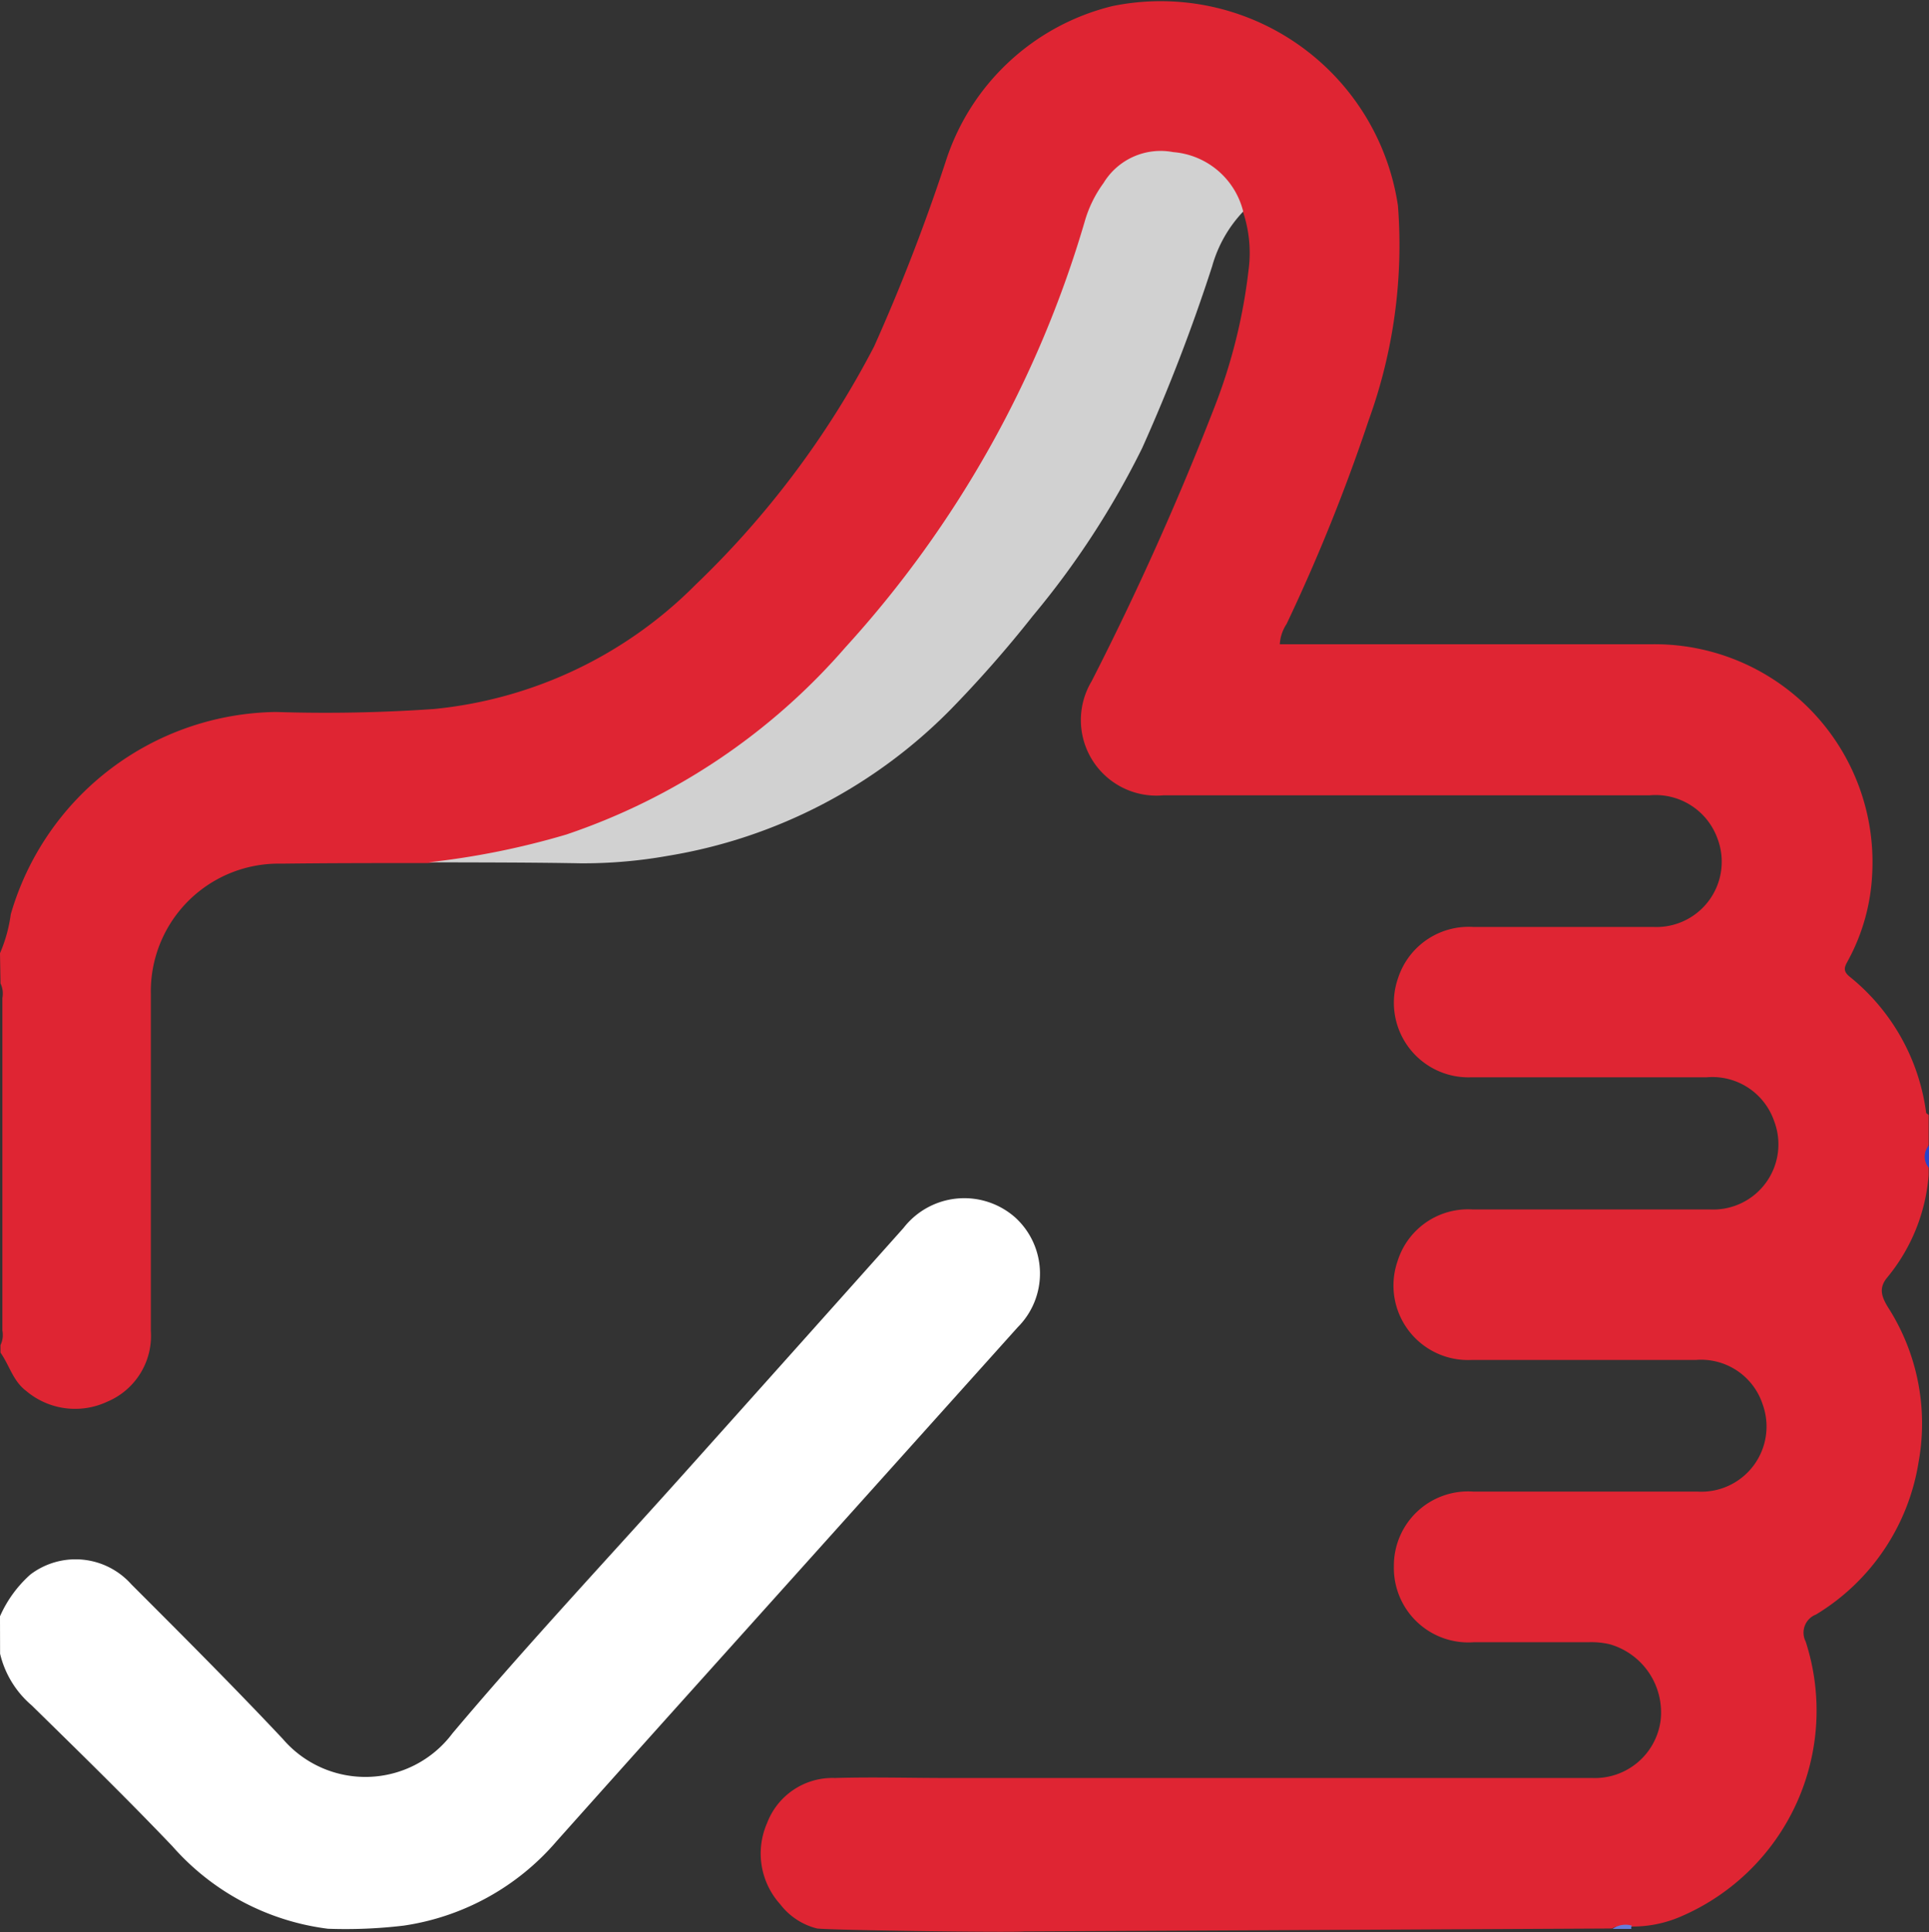 <svg xmlns="http://www.w3.org/2000/svg" width="22.725" height="22.765" viewBox="0 0 22.725 22.765">
  <rect x="0" y="0" width="22.725" height="22.765" fill="#333333" stroke="none"/>
  <g id="Group_2862" data-name="Group 2862" transform="translate(-24.75 18.009)">
    <path id="Path_11200" data-name="Path 11200" d="M24.75-6.779a1.736,1.736,0,0,0,.127-.459A3.3,3.3,0,0,1,28-9.621a18.407,18.407,0,0,0,1.862-.035,5.034,5.034,0,0,0,3.081-1.463,10.744,10.744,0,0,0,2.105-2.809,22.5,22.5,0,0,0,.839-2.166,2.747,2.747,0,0,1,1.967-1.843,2.826,2.826,0,0,1,3.365,2.352,6.056,6.056,0,0,1-.345,2.527,21.385,21.385,0,0,1-.967,2.4.482.482,0,0,0-.08.239h1.062c1.11,0,2.219,0,3.329,0a2.566,2.566,0,0,1,2.588,2.7,2.361,2.361,0,0,1-.28,1.017c-.039.074-.078.125.015.2a2.47,2.47,0,0,1,.9,1.6c0,.011.02.019.03.028v.355a.339.339,0,0,0,0,.266v.089a2.16,2.16,0,0,1-.491,1.209c-.1.123-.062.223.008.341a2.538,2.538,0,0,1,.365,1.826,2.57,2.57,0,0,1-1.209,1.8.229.229,0,0,0-.122.318,2.64,2.64,0,0,1-1.468,3.239,1.423,1.423,0,0,1-.581.119c-.077.011-.158-.024-.231.023l-6.928.035c-.165.014-2.273-.014-2.438-.035a.784.784,0,0,1-.435-.286.892.892,0,0,1-.155-.954.824.824,0,0,1,.8-.533c.443-.013.888,0,1.331,0q3.795,0,7.59,0a.781.781,0,0,0,.806-.676.835.835,0,0,0-.6-.9.974.974,0,0,0-.241-.024c-.451,0-.9,0-1.354,0a.877.877,0,0,1-.947-.894.874.874,0,0,1,.938-.88c.88,0,1.761,0,2.641,0a.768.768,0,0,0,.766-1.026.764.764,0,0,0-.789-.525c-.88,0-1.761,0-2.641,0a.878.878,0,0,1-.872-1.163A.869.869,0,0,1,42.1-3.76c.932,0,1.864,0,2.8,0A.768.768,0,0,0,45.651-4.8a.769.769,0,0,0-.795-.517c-.925,0-1.849,0-2.774,0a.879.879,0,0,1-.861-1.171.874.874,0,0,1,.888-.6c.71,0,1.42,0,2.13,0a.769.769,0,0,0,.744-1.042.775.775,0,0,0-.8-.509q-1.6,0-3.2,0c-.843,0-1.687,0-2.53,0a.89.89,0,0,1-.843-1.344,34.7,34.7,0,0,0,1.448-3.231,6.46,6.46,0,0,0,.4-1.607,1.526,1.526,0,0,0-.067-.7.35.35,0,0,1-.108-.138.931.931,0,0,0-.919-.5.87.87,0,0,0-.738.653c-.151.377-.259.77-.4,1.151a12.223,12.223,0,0,1-2.376,3.891,8.229,8.229,0,0,1-1.973,1.7,7.174,7.174,0,0,1-2.226.85c-.283.056-.572.039-.857.073-.577,0-1.153,0-1.73.007A1.505,1.505,0,0,0,26.527-6.3c0,1.324,0,2.647,0,3.971a.841.841,0,0,1-.514.834.893.893,0,0,1-.957-.129c-.153-.116-.195-.3-.3-.449v-.089a.277.277,0,0,0,.022-.172q0-1.958,0-3.917a.277.277,0,0,0-.022-.172Z" fill="#df2533"/>
    <path id="Path_11201" data-name="Path 11201" d="M24.75,225.416a1.43,1.43,0,0,1,.359-.493.88.88,0,0,1,1.187.115c.6.6,1.2,1.2,1.785,1.822a1.281,1.281,0,0,0,2-.066c.89-1.056,1.836-2.065,2.757-3.094q1.279-1.428,2.556-2.859a.906.906,0,0,1,1.319-.121.894.894,0,0,1,.026,1.291q-2,2.229-4,4.455-.718.8-1.432,1.6a2.931,2.931,0,0,1-1.8.994,5.771,5.771,0,0,1-.894.037,2.923,2.923,0,0,1-1.831-.971c-.54-.566-1.1-1.113-1.659-1.661a1.147,1.147,0,0,1-.372-.608Z" transform="translate(0 -224.383)" fill="#fff"/>
    <path id="Path_11204" data-name="Path 11204" d="M407.926,210.266a.2.2,0,0,1,0-.266Z" transform="translate(-360.451 -214.515)" fill="#2644cc"/>
    <path id="Path_11205" data-name="Path 11205" d="M345.977,365.213a.057.057,0,0,0-.005.039h-.222A.263.263,0,0,1,345.977,365.213Z" transform="translate(-302.003 -360.536)" fill="#687ddb"/>
    <path id="Path_11206" data-name="Path 11206" d="M110.057,20.355a9.271,9.271,0,0,0,1.623-.327,7.544,7.544,0,0,0,3.289-2.206,12.771,12.771,0,0,0,2.818-5.014,1.434,1.434,0,0,1,.222-.455.787.787,0,0,1,.821-.365.925.925,0,0,1,.825.7,1.536,1.536,0,0,0-.366.645,21.033,21.033,0,0,1-.825,2.143,9.966,9.966,0,0,1-1.286,1.974,13.991,13.991,0,0,1-.976,1.111,6.049,6.049,0,0,1-3.32,1.717,5.7,5.7,0,0,1-1.031.089C111.253,20.356,110.655,20.357,110.057,20.355Z" transform="translate(-80.259 -28.205)" fill="#d1d1d1"/>
  </g>
</svg>
